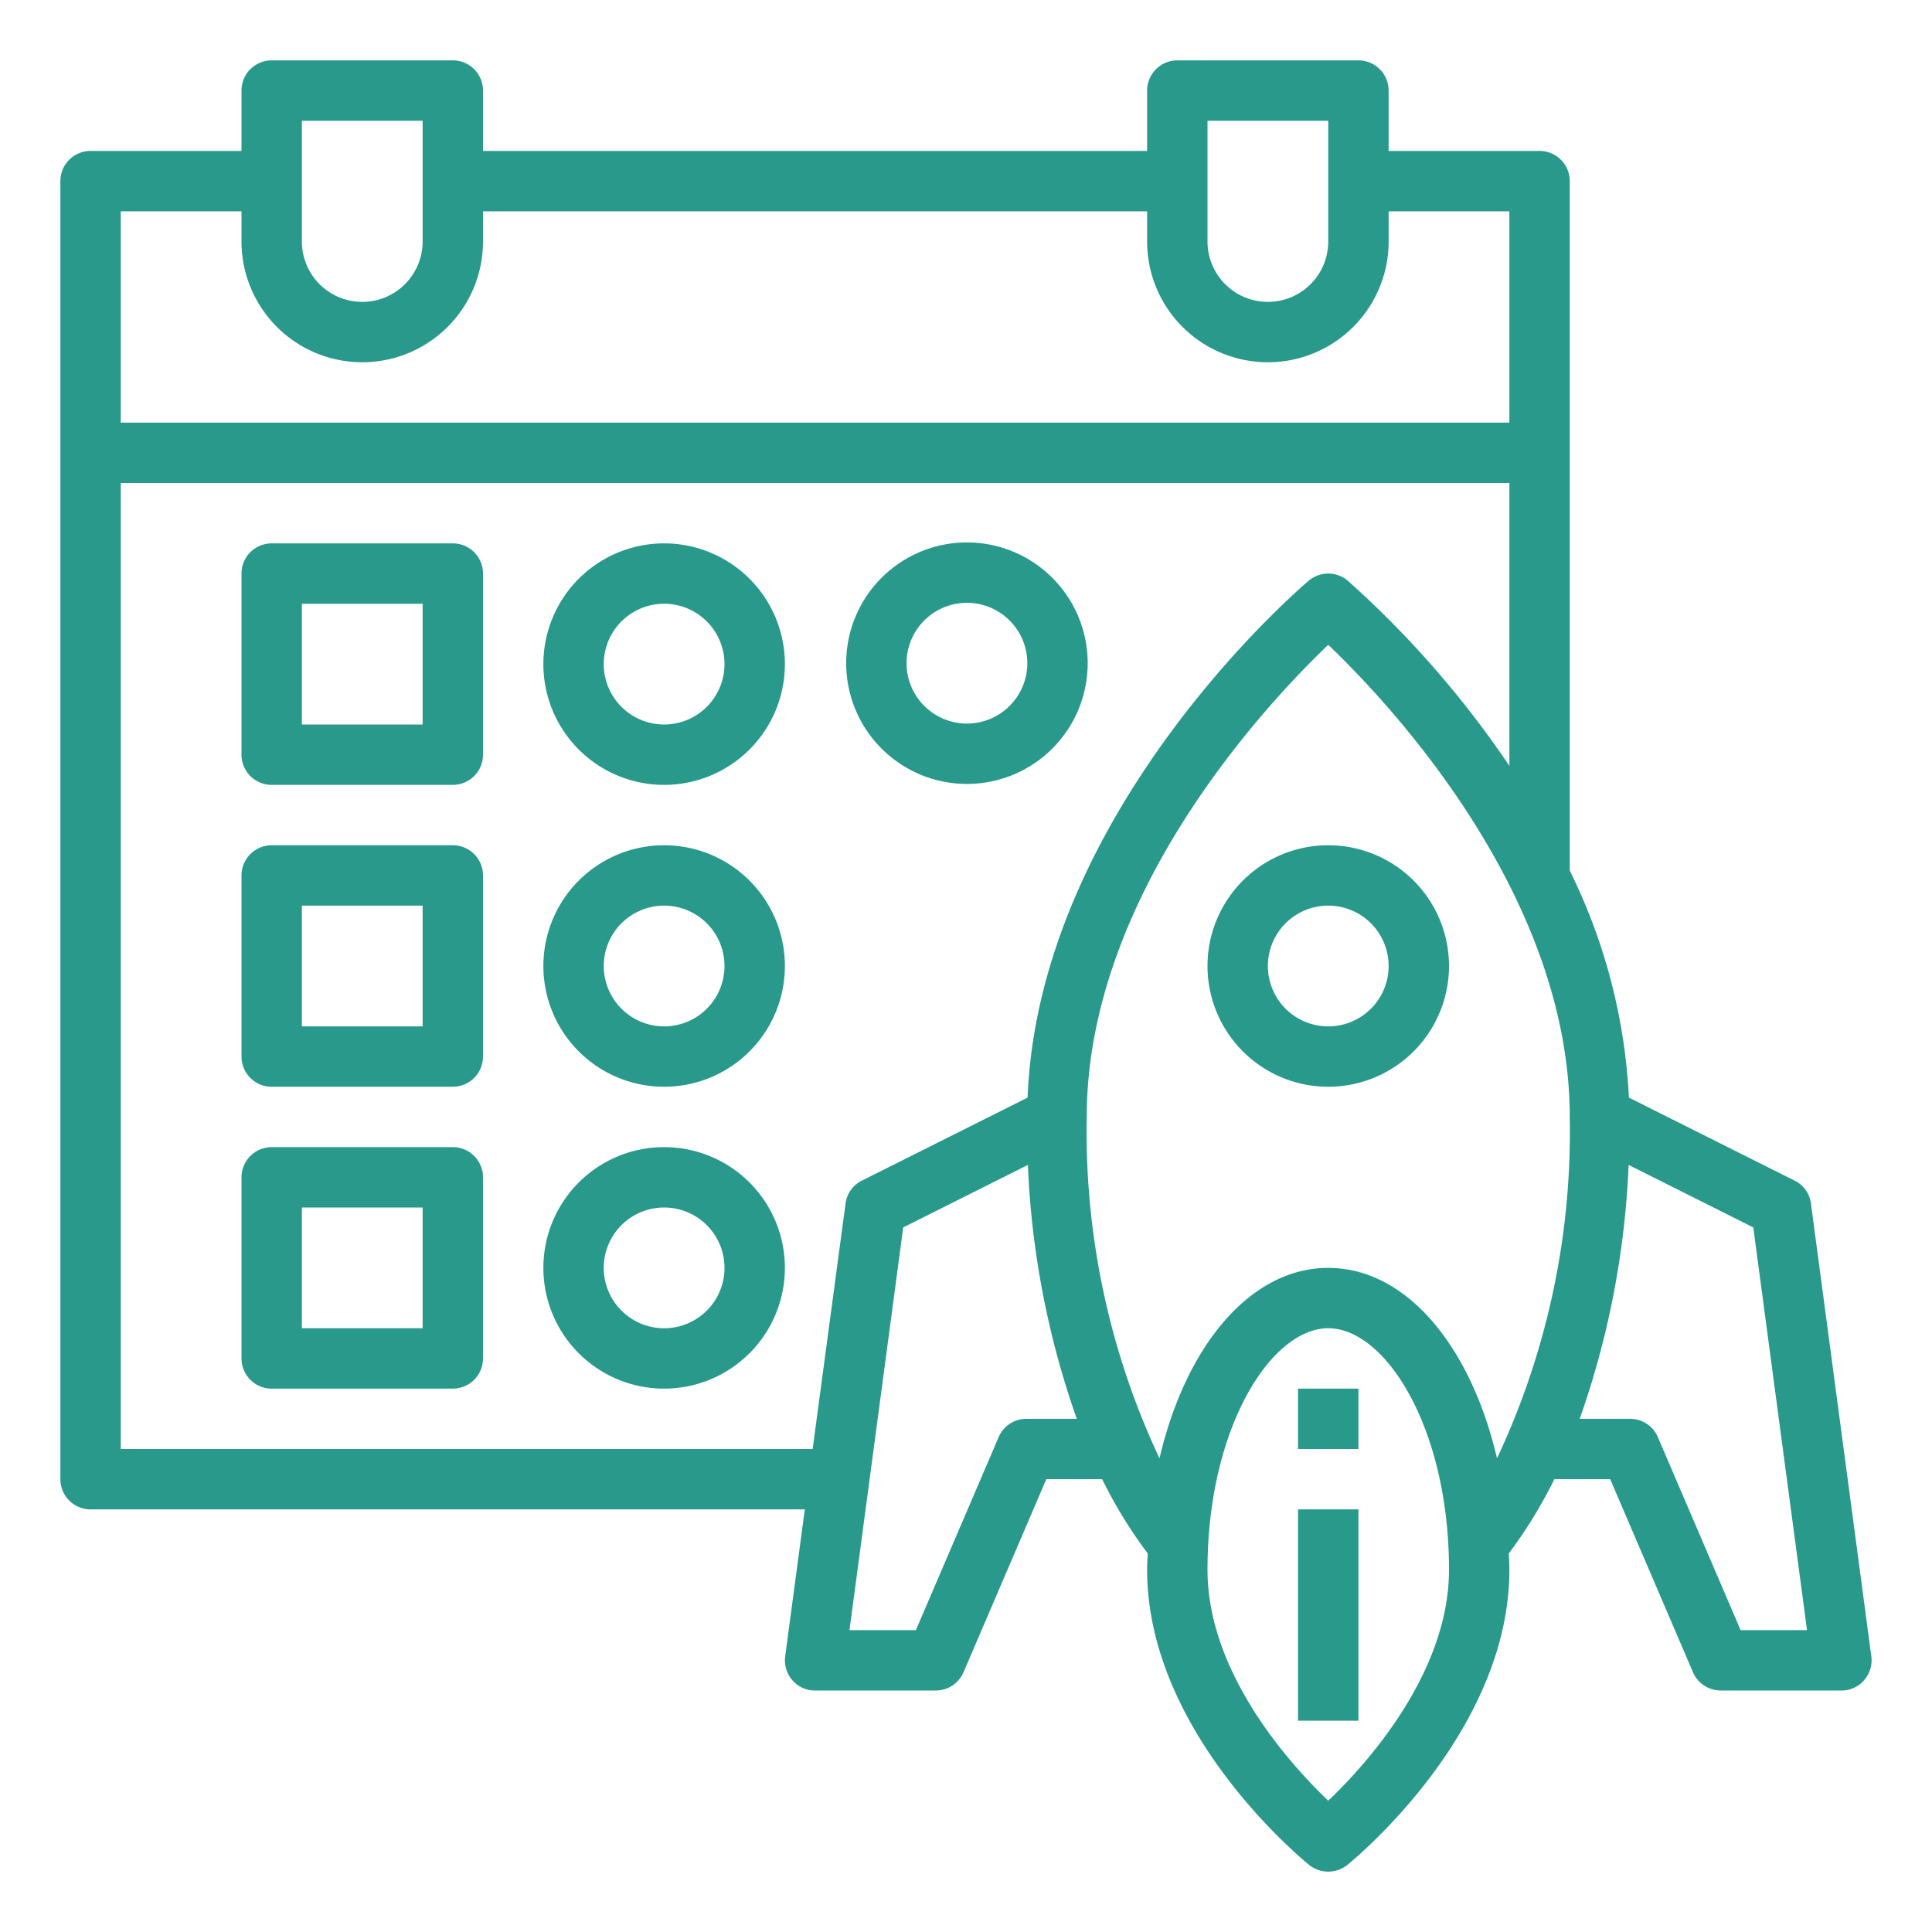 <?xml version="1.0"?>
<svg xmlns="http://www.w3.org/2000/svg" xmlns:xlink="http://www.w3.org/1999/xlink" xmlns:svgjs="http://svgjs.com/svgjs" version="1.1" width="512" height="512" x="0" y="0" viewBox="0 0 64 64" style="enable-background:new 0 0 512 512" xml:space="preserve" class=""><g><g xmlns="http://www.w3.org/2000/svg" id="start_up" data-name="start up"><path d="m15 18h-6a1 1 0 0 0 -1 1v6a1 1 0 0 0 1 1h6a1 1 0 0 0 1-1v-6a1 1 0 0 0 -1-1zm-1 6h-4v-4h4z" fill="#28998B" data-original="#000000" style="" class=""/><path d="m22 18a4 4 0 1 0 4 4 4 4 0 0 0 -4-4zm0 6a2 2 0 1 1 2-2 2 2 0 0 1 -2 2z" fill="#28998B" data-original="#000000" style="" class=""/><path d="m32.031 25.969a4 4 0 1 0 -4-4 4 4 0 0 0 4 4zm0-6a2 2 0 1 1 -2 2 2 2 0 0 1 2-2z" fill="#28998B" data-original="#000000" style="" class=""/><path d="m22 28a4 4 0 1 0 4 4 4 4 0 0 0 -4-4zm0 6a2 2 0 1 1 2-2 2 2 0 0 1 -2 2z" fill="#28998B" data-original="#000000" style="" class=""/><path d="m15 28h-6a1 1 0 0 0 -1 1v6a1 1 0 0 0 1 1h6a1 1 0 0 0 1-1v-6a1 1 0 0 0 -1-1zm-1 6h-4v-4h4z" fill="#28998B" data-original="#000000" style="" class=""/><path d="m22 38a4 4 0 1 0 4 4 4 4 0 0 0 -4-4zm0 6a2 2 0 1 1 2-2 2 2 0 0 1 -2 2z" fill="#28998B" data-original="#000000" style="" class=""/><path d="m15 38h-6a1 1 0 0 0 -1 1v6a1 1 0 0 0 1 1h6a1 1 0 0 0 1-1v-6a1 1 0 0 0 -1-1zm-1 6h-4v-4h4z" fill="#28998B" data-original="#000000" style="" class=""/><path d="m44 28a4 4 0 1 0 4 4 4 4 0 0 0 -4-4zm0 6a2 2 0 1 1 2-2 2 2 0 0 1 -2 2z" fill="#28998B" data-original="#000000" style="" class=""/><path d="m59.99 39.87a.982.982 0 0 0 -.54-.76l-5.49-2.75a19.062 19.062 0 0 0 -1.96-7.52v-22.84a1 1 0 0 0 -1-1h-5v-2a1 1 0 0 0 -1-1h-6a1 1 0 0 0 -1 1v2h-22v-2a1 1 0 0 0 -1-1h-6a1 1 0 0 0 -1 1v2h-5a1 1 0 0 0 -1 1v43a1 1 0 0 0 1 1h23.66l-.65 4.87a1 1 0 0 0 .24.79.981.981 0 0 0 .75.34h4a1 1 0 0 0 .92-.61l2.74-6.39h1.85a15.5 15.5 0 0 0 1.51 2.46c-.01.18-.02.36-.02.54 0 5.39 5.15 9.6 5.37 9.78a1.012 1.012 0 0 0 1.26 0c.22-.18 5.37-4.39 5.37-9.78 0-.18-.01-.36-.02-.54a15.5 15.5 0 0 0 1.51-2.46h1.85l2.74 6.39a1 1 0 0 0 .92.61h4a.981.981 0 0 0 .75-.34 1 1 0 0 0 .24-.79zm-19.99-35.87h4v4a2 2 0 0 1 -4 0zm-30 0h4v4a2 2 0 0 1 -4 0zm-6 3h4v1a4 4 0 0 0 8 0v-1h22v1a4 4 0 0 0 8 0v-1h4v7h-46zm22.92 41h-22.92v-32h46v9.37a32.8 32.8 0 0 0 -5.35-6.13 1 1 0 0 0 -1.3 0c-.37.31-8.94 7.69-9.31 17.12l-5.49 2.75a.982.982 0 0 0 -.54.76zm7.08-1a1 1 0 0 0 -.92.61l-2.74 6.39h-2.2l1.78-13.34 4.13-2.07a28.815 28.815 0 0 0 1.62 8.41zm10 12.65c-1.27-1.21-4-4.23-4-7.65 0-4.71 2.11-8 4-8s4 3.29 4 8c0 3.42-2.73 6.44-4 7.65zm5.59-11.34c-.87-3.73-3.01-6.31-5.59-6.31s-4.72 2.58-5.59 6.31a25.428 25.428 0 0 1 -2.41-11.31c0-7.37 5.99-13.72 8-15.64 2.01 1.92 8 8.27 8 15.64a25.428 25.428 0 0 1 -2.41 11.31zm8.07 5.69-2.74-6.39a1 1 0 0 0 -.92-.61h-1.67a28.815 28.815 0 0 0 1.62-8.41l4.13 2.07 1.78 13.34z" fill="#28998B" data-original="#000000" style="" class=""/><path d="m43 46h2v2h-2z" fill="#28998B" data-original="#000000" style="" class=""/><path d="m43 50h2v7h-2z" fill="#28998B" data-original="#000000" style="" class=""/></g></g></svg>
